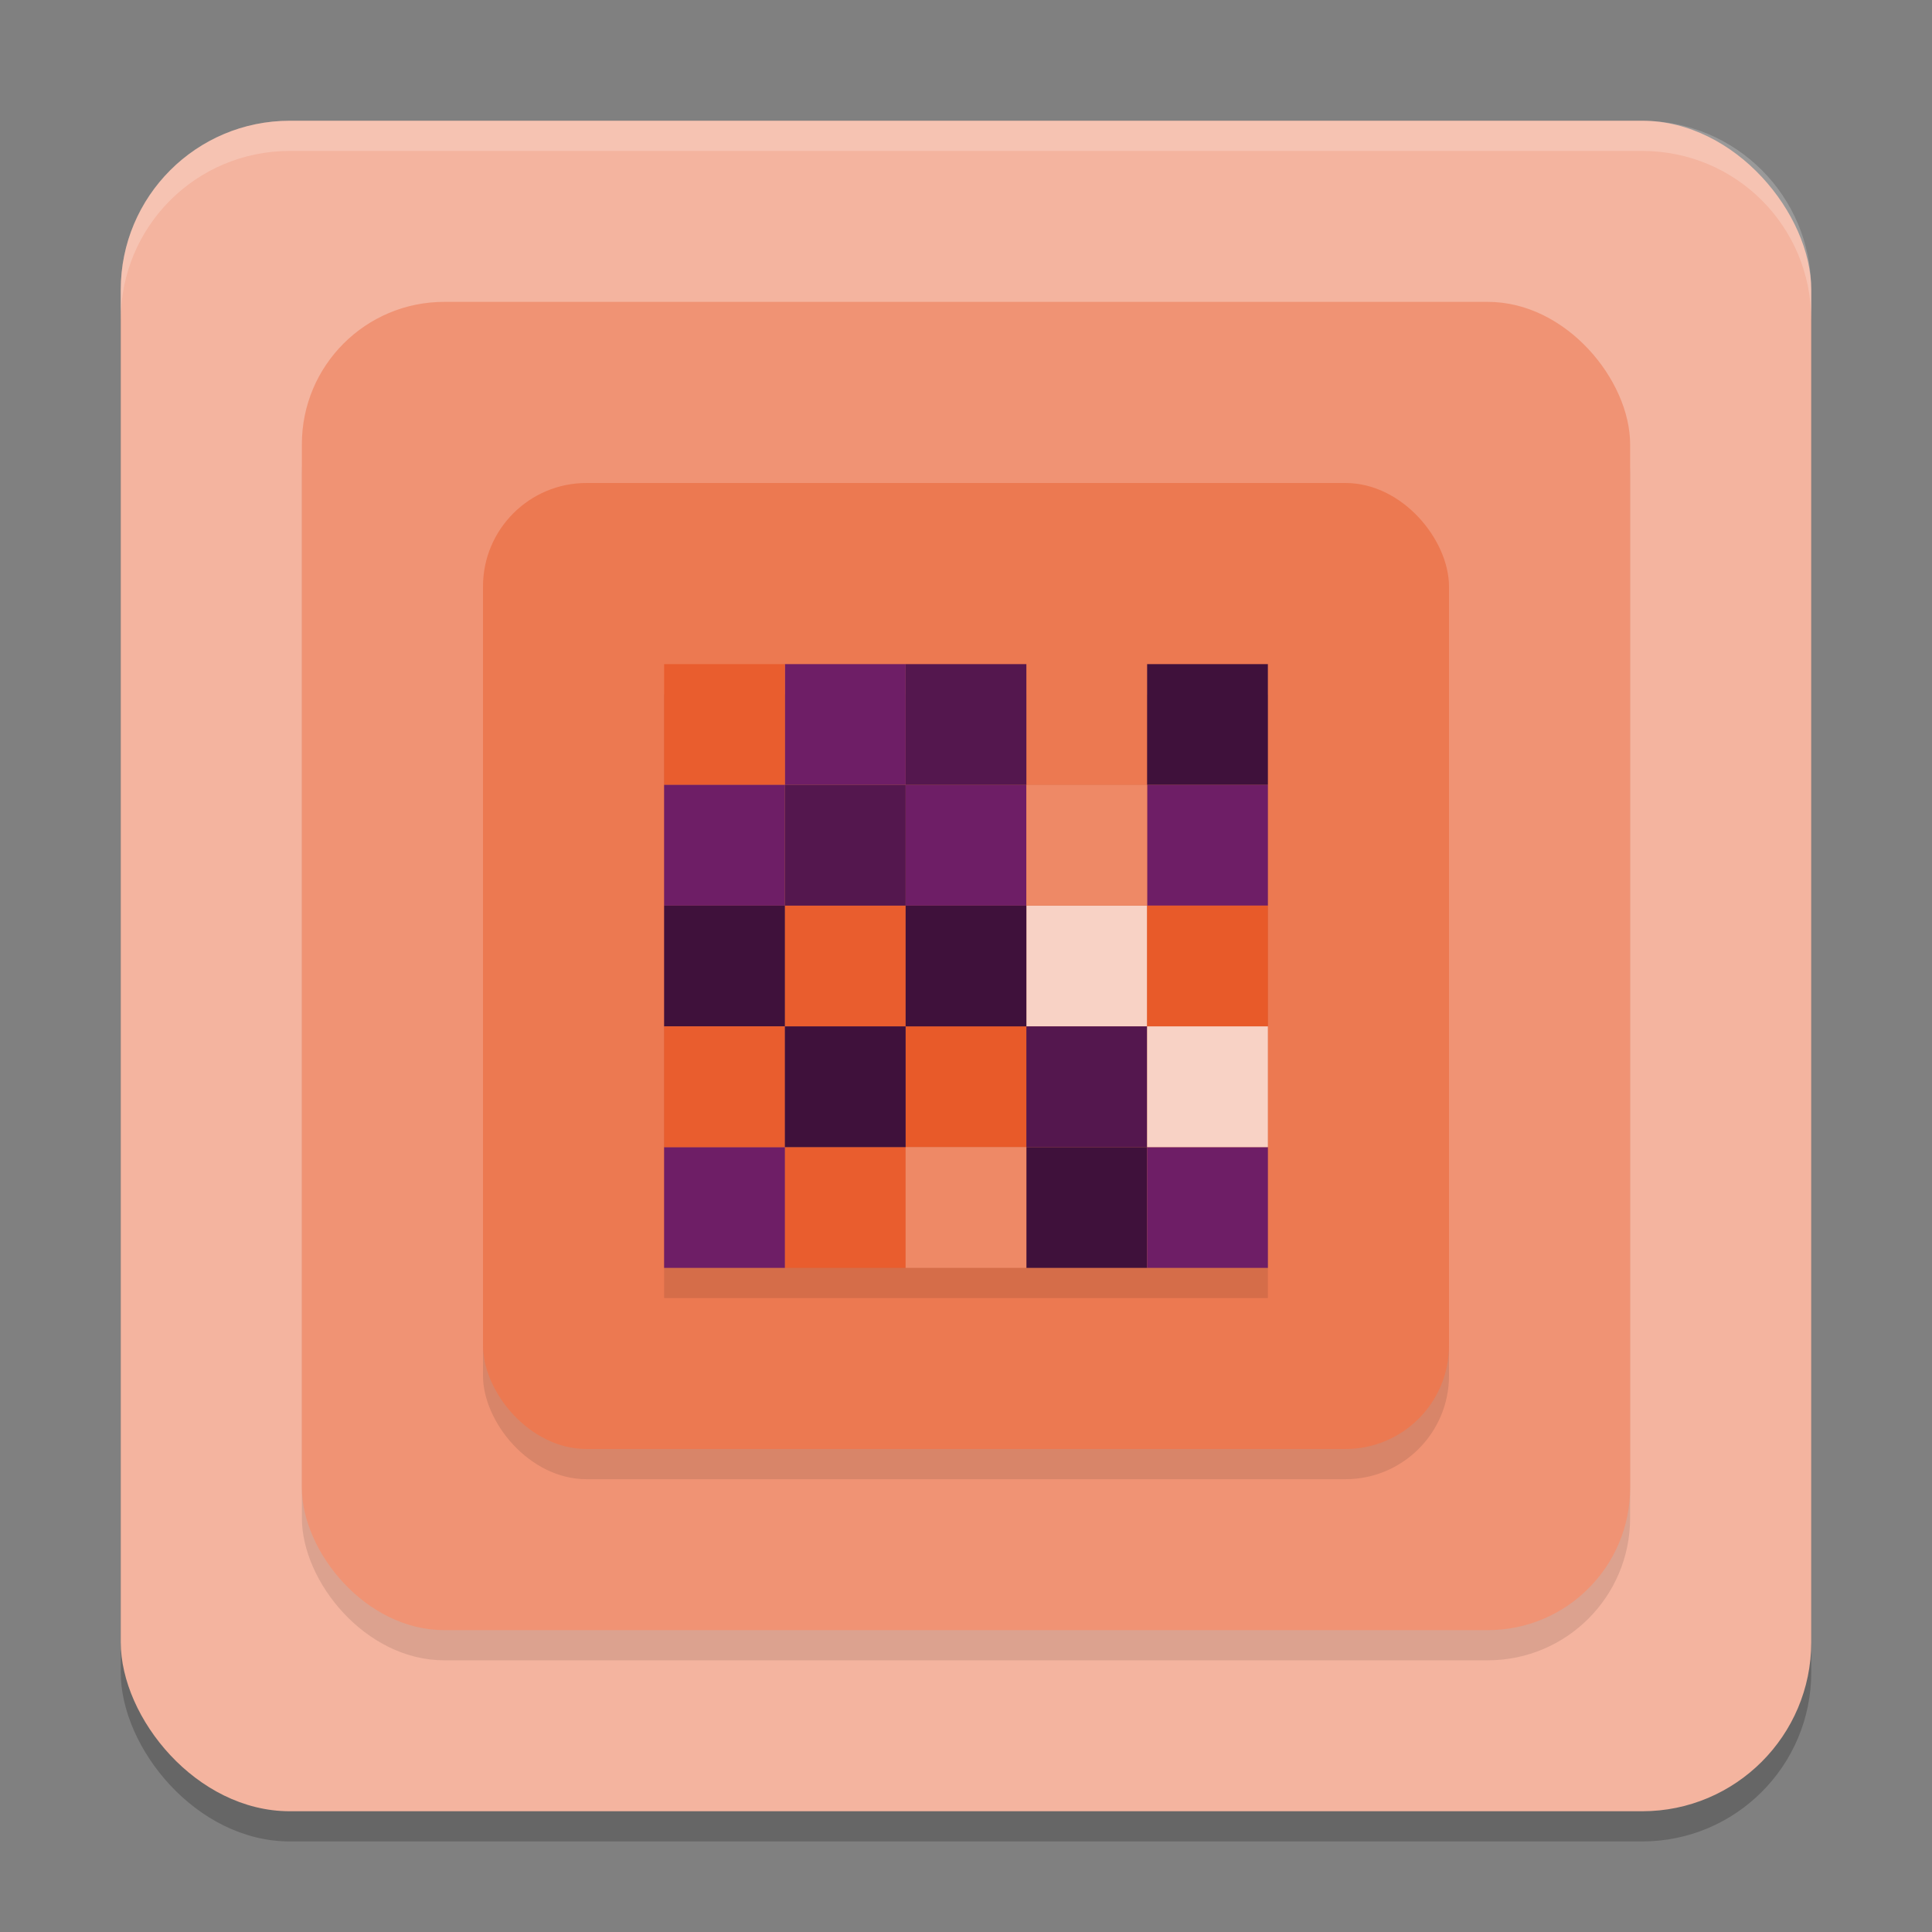 <svg xmlns="http://www.w3.org/2000/svg" width="64" height="64" version="1.1">
 <rect width="100%" height="100%" fill="#808080" stroke="none"/>
 <rect style="opacity:0.2" width="56" height="56" x="4" y="5" rx="5.6" ry="5.6"/>
 <rect style="fill:#f4b49f" width="56" height="56" x="4" y="4" rx="5.6" ry="5.6"/>
 <path style="fill:#ffffff;opacity:0.2" d="M 9.6 4 C 6.497 4 4 6.497 4 9.6 L 4 10.6 C 4 7.497 6.497 5 9.6 5 L 54.4 5 C 57.503 5 60 7.497 60 10.6 L 60 9.6 C 60 6.497 57.503 4 54.4 4 L 9.6 4 z"/>
 <rect style="opacity:0.1" width="44" height="44" x="10" y="11" rx="4.714" ry="4.714"/>
 <rect style="fill:#f09374" width="44" height="44" x="10" y="10" rx="4.714" ry="4.714"/>
 <rect style="opacity:0.1" width="32" height="32" x="16" y="17" rx="3.429" ry="3.429"/>
 <rect style="fill:#ec7951" width="32" height="32" x="16" y="16" rx="3.429" ry="3.429"/>
 <rect style="opacity:0.1" width="20" height="20" x="22" y="23"/>
 <rect style="fill:#6e1e66" width="4" height="4" x="26" y="22"/>
 <rect style="fill:#ec7951" width="4" height="4" x="34" y="22"/>
 <rect style="fill:#6e1e66" width="4" height="4" x="30" y="26"/>
 <rect style="fill:#e95d2e" width="4" height="4" x="26" y="30"/>
 <rect style="fill:#f8d2c5" width="4" height="4" x="34" y="30"/>
 <rect style="fill:#e85a29" width="4" height="4" x="30" y="34"/>
 <rect style="fill:#e95d2e" width="4" height="4" x="26" y="38"/>
 <rect style="fill:#3f113b" width="4" height="4" x="34" y="38"/>
 <rect style="fill:#e95d2e" width="4" height="4" x="22" y="22"/>
 <rect style="fill:#6e1e66" width="4" height="4" x="22" y="26"/>
 <rect style="fill:#54174e" width="4" height="4" x="30" y="22"/>
 <rect style="fill:#3f113b" width="4" height="4" x="38" y="22"/>
 <rect style="fill:#6e1e66" width="4" height="4" x="38" y="26"/>
 <rect style="fill:#ee8966" width="4" height="4" x="34" y="26"/>
 <rect style="fill:#54174e" width="4" height="4" x="26" y="26"/>
 <rect style="fill:#3f113b" width="4" height="4" x="22" y="30"/>
 <rect style="fill:#3f113b" width="4" height="4" x="30" y="30"/>
 <rect style="fill:#e85a29" width="4" height="4" x="38" y="30"/>
 <rect style="fill:#6e1e66" width="4" height="4" x="38" y="38"/>
 <rect style="fill:#ee8966" width="4" height="4" x="30" y="38"/>
 <rect style="fill:#6e1e66" width="4" height="4" x="22" y="38"/>
 <rect style="fill:#e95d2e" width="4" height="4" x="22" y="34"/>
 <rect style="fill:#3f113b" width="4" height="4" x="26" y="34"/>
 <rect style="fill:#54174e" width="4" height="4" x="34" y="34"/>
 <rect style="fill:#f8d2c5" width="4" height="4" x="38" y="34"/>
</svg>
